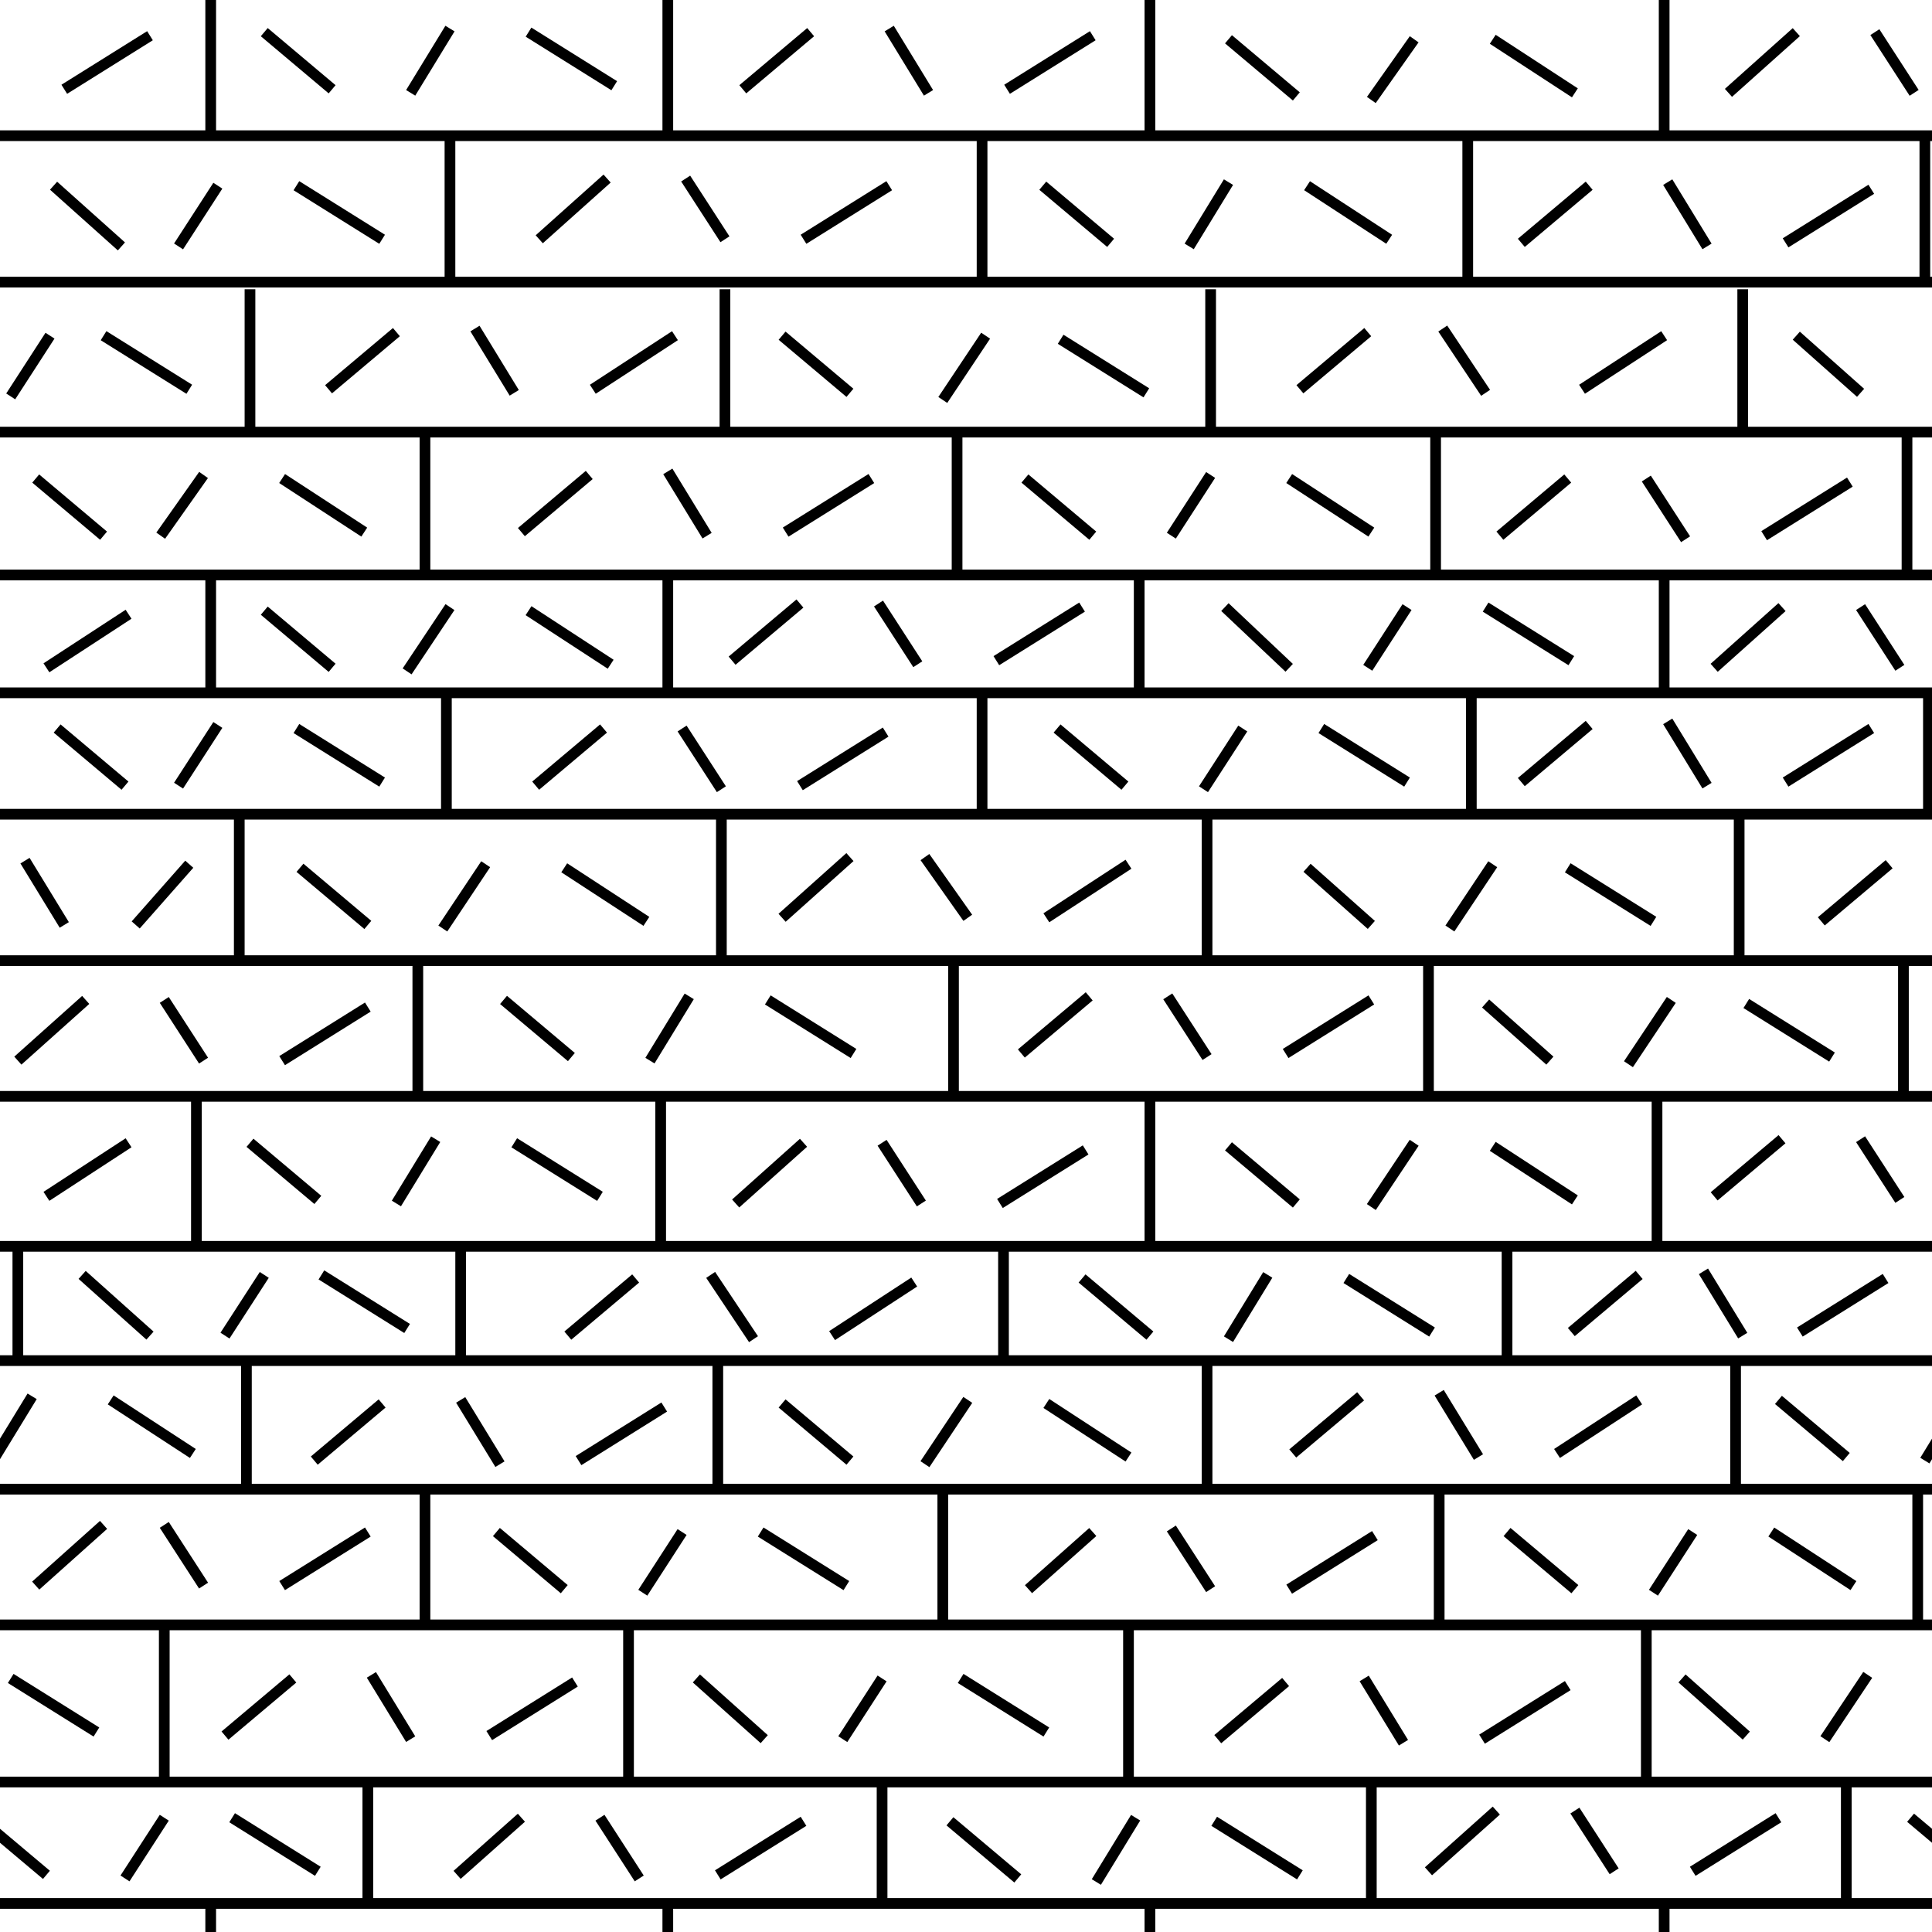 <?xml version="1.0" encoding="utf-8"?>
<!-- Generator: Adobe Illustrator 23.0.1, SVG Export Plug-In . SVG Version: 6.00 Build 0)  -->
<svg version="1.1" id="Layer_1" xmlns="http://www.w3.org/2000/svg" xmlns:xlink="http://www.w3.org/1999/xlink" x="0px" y="0px"
	 viewBox="0 0 54.1 54.1" style="enable-background:new 0 0 54.1 54.1;" xml:space="preserve">
<style type="text/css">
	.st0{clip-path:url(#SVGID_2_);fill:none;stroke:#000000;stroke-width:0.3;}
</style>
<g>
	<defs>
		<rect id="SVGID_1_" x="0" y="0" width="54.1" height="54.1"/>
	</defs>
	<clipPath id="SVGID_2_">
		<use xlink:href="#SVGID_1_"  style="overflow:visible;"/>
	</clipPath>
	<line class="st0" x1="0" y1="3.8" x2="54.1" y2="3.8"/>
	<line class="st0" x1="0" y1="7.9" x2="54.1" y2="7.9"/>
	<line class="st0" x1="0" y1="12.1" x2="54.1" y2="12.1"/>
	<line class="st0" x1="0" y1="41.7" x2="54.2" y2="41.7"/>
	<line class="st0" x1="0" y1="45.5" x2="54.1" y2="45.5"/>
	<line class="st0" x1="0" y1="16.1" x2="54.1" y2="16.1"/>
	<line class="st0" x1="0" y1="19.4" x2="54.1" y2="19.4"/>
	<line class="st0" x1="0" y1="22.8" x2="54.1" y2="22.8"/>
	<line class="st0" x1="0" y1="26.9" x2="54.1" y2="26.9"/>
	<line class="st0" x1="0" y1="30.7" x2="54.1" y2="30.7"/>
	<line class="st0" x1="0" y1="34.9" x2="54.2" y2="34.9"/>
	<line class="st0" x1="0" y1="38.1" x2="54.1" y2="38.1"/>
	<line class="st0" x1="0" y1="53.3" x2="54.1" y2="53.3"/>
	<line class="st0" x1="5.9" y1="0" x2="5.9" y2="3.8"/>
	<line class="st0" x1="18.7" y1="0" x2="18.7" y2="3.8"/>
	<line class="st0" x1="32.2" y1="0" x2="32.2" y2="3.8"/>
	<line class="st0" x1="46.6" y1="0" x2="46.6" y2="3.8"/>
	<line class="st0" x1="5.9" y1="53.3" x2="5.9" y2="54.1"/>
	<line class="st0" x1="18.7" y1="53.3" x2="18.7" y2="54.1"/>
	<line class="st0" x1="32.2" y1="53.3" x2="32.2" y2="54.1"/>
	<line class="st0" x1="46.6" y1="53.3" x2="46.6" y2="54.1"/>
	<line class="st0" x1="12.6" y1="3.7" x2="12.6" y2="7.9"/>
	<line class="st0" x1="27.5" y1="3.7" x2="27.5" y2="7.9"/>
	<line class="st0" x1="41.1" y1="3.7" x2="41.1" y2="7.9"/>
	<line class="st0" x1="53.9" y1="3.7" x2="53.9" y2="7.9"/>
	<line class="st0" x1="7" y1="8.1" x2="7" y2="12.1"/>
	<line class="st0" x1="20.3" y1="8.1" x2="20.3" y2="12.1"/>
	<line class="st0" x1="33.9" y1="8.1" x2="33.9" y2="12.1"/>
	<line class="st0" x1="48.8" y1="8.1" x2="48.8" y2="12.1"/>
	<line class="st0" x1="40.2" y1="12.1" x2="40.2" y2="16.1"/>
	<line class="st0" x1="26.8" y1="12.1" x2="26.8" y2="16.1"/>
	<line class="st0" x1="11.9" y1="12.1" x2="11.9" y2="16.1"/>
	<line class="st0" x1="53.4" y1="12.1" x2="53.4" y2="16.1"/>
	<line class="st0" x1="46.6" y1="16.1" x2="46.6" y2="19.4"/>
	<line class="st0" x1="31.9" y1="16.1" x2="31.9" y2="19.4"/>
	<line class="st0" x1="18.7" y1="16.1" x2="18.7" y2="19.4"/>
	<line class="st0" x1="5.9" y1="16.1" x2="5.9" y2="19.4"/>
	<line class="st0" x1="12.5" y1="19.4" x2="12.5" y2="22.8"/>
	<line class="st0" x1="27.5" y1="19.4" x2="27.5" y2="22.8"/>
	<line class="st0" x1="41.2" y1="19.4" x2="41.2" y2="22.8"/>
	<line class="st0" x1="54" y1="19.4" x2="54" y2="22.8"/>
	<line class="st0" x1="6.7" y1="22.8" x2="6.7" y2="26.9"/>
	<line class="st0" x1="20.2" y1="22.8" x2="20.2" y2="26.9"/>
	<line class="st0" x1="33.8" y1="22.8" x2="33.8" y2="26.9"/>
	<line class="st0" x1="48.7" y1="22.8" x2="48.7" y2="26.9"/>
	<line class="st0" x1="40" y1="26.9" x2="40" y2="30.7"/>
	<line class="st0" x1="26.7" y1="26.9" x2="26.7" y2="30.7"/>
	<line class="st0" x1="11.7" y1="26.9" x2="11.7" y2="30.7"/>
	<line class="st0" x1="53.3" y1="26.9" x2="53.3" y2="30.7"/>
	<line class="st0" x1="5.5" y1="30.7" x2="5.5" y2="34.9"/>
	<line class="st0" x1="18.5" y1="30.7" x2="18.5" y2="34.9"/>
	<line class="st0" x1="32.2" y1="30.7" x2="32.2" y2="34.9"/>
	<line class="st0" x1="46.4" y1="30.7" x2="46.4" y2="34.9"/>
	<line class="st0" x1="42.2" y1="34.9" x2="42.2" y2="38.1"/>
	<line class="st0" x1="28.1" y1="34.9" x2="28.1" y2="38.1"/>
	<line class="st0" x1="12.9" y1="34.9" x2="12.9" y2="38.1"/>
	<line class="st0" x1="0.5" y1="34.9" x2="0.5" y2="38.1"/>
	<line class="st0" x1="6.9" y1="38.2" x2="6.9" y2="41.7"/>
	<line class="st0" x1="20.1" y1="38.2" x2="20.1" y2="41.7"/>
	<line class="st0" x1="33.8" y1="38.2" x2="33.8" y2="41.7"/>
	<line class="st0" x1="48.6" y1="38.2" x2="48.6" y2="41.7"/>
	<line class="st0" x1="40.3" y1="41.8" x2="40.3" y2="45.5"/>
	<line class="st0" x1="26.4" y1="41.8" x2="26.4" y2="45.5"/>
	<line class="st0" x1="11.9" y1="41.8" x2="11.9" y2="45.5"/>
	<line class="st0" x1="53.7" y1="41.8" x2="53.7" y2="45.5"/>
	<line class="st0" x1="0" y1="49.9" x2="54.1" y2="49.9"/>
	<line class="st0" x1="10.3" y1="49.9" x2="10.3" y2="53.4"/>
	<line class="st0" x1="24.7" y1="49.9" x2="24.7" y2="53.4"/>
	<line class="st0" x1="38.4" y1="49.9" x2="38.4" y2="53.4"/>
	<line class="st0" x1="51.7" y1="49.9" x2="51.7" y2="53.4"/>
	<line class="st0" x1="4.6" y1="45.5" x2="4.6" y2="49.9"/>
	<line class="st0" x1="17.6" y1="45.5" x2="17.6" y2="49.9"/>
	<line class="st0" x1="31.6" y1="45.5" x2="31.6" y2="49.9"/>
	<line class="st0" x1="46.1" y1="45.5" x2="46.1" y2="49.9"/>
	<line class="st0" x1="11.1" y1="9.3" x2="9.2" y2="10.9"/>
	<line class="st0" x1="14.4" y1="11" x2="13.3" y2="9.2"/>
	<line class="st0" x1="18.9" y1="9.4" x2="16.6" y2="10.9"/>
	<line class="st0" x1="38.3" y1="9.3" x2="36.4" y2="10.9"/>
	<line class="st0" x1="41.6" y1="11" x2="40.4" y2="9.2"/>
	<line class="st0" x1="46.6" y1="9.4" x2="44.3" y2="10.9"/>
	<line class="st0" x1="43.9" y1="13.4" x2="42" y2="15"/>
	<line class="st0" x1="47.2" y1="15.1" x2="46.1" y2="13.4"/>
	<line class="st0" x1="51.8" y1="13.5" x2="49.4" y2="15"/>
	<line class="st0" x1="16.5" y1="13.3" x2="14.6" y2="14.9"/>
	<line class="st0" x1="19.8" y1="15" x2="18.7" y2="13.2"/>
	<line class="st0" x1="24.4" y1="13.4" x2="22" y2="14.9"/>
	<line class="st0" x1="22.4" y1="16.9" x2="20.5" y2="18.5"/>
	<line class="st0" x1="25.7" y1="18.6" x2="24.6" y2="16.9"/>
	<line class="st0" x1="30.3" y1="17" x2="27.9" y2="18.5"/>
	<line class="st0" x1="8.2" y1="47" x2="6.3" y2="48.6"/>
	<line class="st0" x1="11.5" y1="48.7" x2="10.4" y2="46.9"/>
	<line class="st0" x1="16.1" y1="47.1" x2="13.7" y2="48.6"/>
	<line class="st0" x1="14.6" y1="50.9" x2="12.8" y2="52.5"/>
	<line class="st0" x1="17.9" y1="52.6" x2="16.8" y2="50.9"/>
	<line class="st0" x1="22.5" y1="51" x2="20.1" y2="52.5"/>
	<line class="st0" x1="41.9" y1="50.7" x2="40" y2="52.4"/>
	<line class="st0" x1="45.2" y1="52.4" x2="44.1" y2="50.7"/>
	<line class="st0" x1="49.8" y1="50.9" x2="47.4" y2="52.4"/>
	<line class="st0" x1="36" y1="47.1" x2="34.1" y2="48.7"/>
	<line class="st0" x1="39.3" y1="48.8" x2="38.2" y2="47"/>
	<line class="st0" x1="43.9" y1="47.2" x2="41.5" y2="48.7"/>
	<line class="st0" x1="30.6" y1="42.9" x2="28.8" y2="44.5"/>
	<line class="st0" x1="33.9" y1="44.5" x2="32.8" y2="42.8"/>
	<line class="st0" x1="38.5" y1="43" x2="36.1" y2="44.5"/>
	<line class="st0" x1="2.9" y1="42.7" x2="1" y2="44.4"/>
	<line class="st0" x1="5.7" y1="44.4" x2="4.6" y2="42.7"/>
	<line class="st0" x1="10.3" y1="42.9" x2="7.9" y2="44.4"/>
	<line class="st0" x1="10.7" y1="39.3" x2="8.8" y2="40.9"/>
	<line class="st0" x1="14" y1="41" x2="12.9" y2="39.2"/>
	<line class="st0" x1="18.6" y1="39.4" x2="16.2" y2="40.9"/>
	<line class="st0" x1="38.1" y1="39.1" x2="36.2" y2="40.7"/>
	<line class="st0" x1="41.4" y1="40.8" x2="40.3" y2="39"/>
	<line class="st0" x1="45.9" y1="39.2" x2="43.6" y2="40.7"/>
	<line class="st0" x1="45.9" y1="35.7" x2="44" y2="37.3"/>
	<line class="st0" x1="48.8" y1="37.4" x2="47.7" y2="35.6"/>
	<line class="st0" x1="52.8" y1="35.8" x2="50.4" y2="37.3"/>
	<line class="st0" x1="17.8" y1="35.8" x2="15.9" y2="37.4"/>
	<line class="st0" x1="21.1" y1="37.5" x2="19.9" y2="35.7"/>
	<line class="st0" x1="25.6" y1="35.9" x2="23.3" y2="37.4"/>
	<line class="st0" x1="22.5" y1="32" x2="20.6" y2="33.7"/>
	<line class="st0" x1="25.8" y1="33.7" x2="24.7" y2="32"/>
	<line class="st0" x1="30.4" y1="32.2" x2="28" y2="33.7"/>
	<line class="st0" x1="30.5" y1="27.9" x2="28.6" y2="29.5"/>
	<line class="st0" x1="33.8" y1="29.6" x2="32.7" y2="27.9"/>
	<line class="st0" x1="38.4" y1="28" x2="36" y2="29.5"/>
	<line class="st0" x1="2.4" y1="28" x2="0.5" y2="29.7"/>
	<line class="st0" x1="5.7" y1="29.7" x2="4.6" y2="28"/>
	<line class="st0" x1="10.3" y1="28.2" x2="7.9" y2="29.7"/>
	<line class="st0" x1="5.3" y1="24.2" x2="3.8" y2="25.9"/>
	<line class="st0" x1="3.6" y1="32" x2="1.3" y2="33.5"/>
	<line class="st0" x1="16.9" y1="20.4" x2="15" y2="22"/>
	<line class="st0" x1="20.2" y1="22.1" x2="19.1" y2="20.4"/>
	<line class="st0" x1="24.8" y1="20.5" x2="22.4" y2="22"/>
	<line class="st0" x1="23.8" y1="24" x2="21.9" y2="25.7"/>
	<line class="st0" x1="27.1" y1="25.7" x2="25.9" y2="24"/>
	<line class="st0" x1="31.6" y1="24.2" x2="29.3" y2="25.7"/>
	<line class="st0" x1="44.5" y1="20.3" x2="42.6" y2="21.9"/>
	<line class="st0" x1="47.8" y1="22" x2="46.7" y2="20.2"/>
	<line class="st0" x1="52.4" y1="20.4" x2="50" y2="21.9"/>
	<line class="st0" x1="3.6" y1="17.2" x2="1.3" y2="18.7"/>
	<line class="st0" x1="17" y1="5" x2="15.1" y2="6.7"/>
	<line class="st0" x1="20.3" y1="6.7" x2="19.2" y2="5"/>
	<line class="st0" x1="24.9" y1="5.2" x2="22.5" y2="6.7"/>
	<line class="st0" x1="44.5" y1="5.2" x2="42.6" y2="6.8"/>
	<line class="st0" x1="47.8" y1="6.9" x2="46.7" y2="5.1"/>
	<line class="st0" x1="52.4" y1="5.3" x2="50" y2="6.8"/>
	<line class="st0" x1="22.7" y1="0.9" x2="20.8" y2="2.5"/>
	<line class="st0" x1="26" y1="2.6" x2="24.9" y2="0.8"/>
	<line class="st0" x1="30.6" y1="1" x2="28.2" y2="2.5"/>
	<line class="st0" x1="50.3" y1="0.9" x2="48.4" y2="2.6"/>
	<line class="st0" x1="53.6" y1="2.6" x2="52.5" y2="0.9"/>
	<line class="st0" x1="4.2" y1="1" x2="1.8" y2="2.5"/>
	<line class="st0" x1="52.1" y1="11" x2="50.3" y2="9.4"/>
	<line class="st0" x1="1.4" y1="9.4" x2="0.3" y2="11.1"/>
	<line class="st0" x1="5.3" y1="10.9" x2="2.9" y2="9.4"/>
	<line class="st0" x1="23.8" y1="11" x2="21.9" y2="9.4"/>
	<line class="st0" x1="27.6" y1="9.4" x2="26.4" y2="11.2"/>
	<line class="st0" x1="32.1" y1="11" x2="29.7" y2="9.5"/>
	<line class="st0" x1="2.9" y1="15" x2="1" y2="13.4"/>
	<line class="st0" x1="5.7" y1="13.3" x2="4.5" y2="15"/>
	<line class="st0" x1="10.2" y1="14.9" x2="7.9" y2="13.4"/>
	<line class="st0" x1="30.6" y1="15" x2="28.7" y2="13.4"/>
	<line class="st0" x1="33.9" y1="13.3" x2="32.8" y2="15"/>
	<line class="st0" x1="38.4" y1="14.9" x2="36.1" y2="13.4"/>
	<line class="st0" x1="36.1" y1="18.7" x2="34.3" y2="17"/>
	<line class="st0" x1="39.4" y1="17" x2="38.3" y2="18.7"/>
	<line class="st0" x1="44" y1="18.5" x2="41.6" y2="17"/>
	<line class="st0" x1="31.5" y1="22" x2="29.6" y2="20.4"/>
	<line class="st0" x1="34.8" y1="20.4" x2="33.7" y2="22.1"/>
	<line class="st0" x1="39.4" y1="21.9" x2="37" y2="20.4"/>
	<line class="st0" x1="9.3" y1="18.7" x2="7.4" y2="17.1"/>
	<line class="st0" x1="12.6" y1="17" x2="11.4" y2="18.8"/>
	<line class="st0" x1="17.1" y1="18.6" x2="14.8" y2="17.1"/>
	<line class="st0" x1="3.5" y1="22" x2="1.6" y2="20.4"/>
	<line class="st0" x1="6.1" y1="20.3" x2="5" y2="22"/>
	<line class="st0" x1="10.7" y1="21.9" x2="8.3" y2="20.4"/>
	<line class="st0" x1="10.3" y1="25.9" x2="8.4" y2="24.3"/>
	<line class="st0" x1="13.6" y1="24.2" x2="12.4" y2="26"/>
	<line class="st0" x1="18.1" y1="25.8" x2="15.8" y2="24.3"/>
	<line class="st0" x1="16" y1="29.6" x2="14.1" y2="28"/>
	<line class="st0" x1="19.3" y1="27.9" x2="18.2" y2="29.7"/>
	<line class="st0" x1="23.9" y1="29.5" x2="21.5" y2="28"/>
	<line class="st0" x1="8.9" y1="33.6" x2="7" y2="32"/>
	<line class="st0" x1="12.2" y1="31.9" x2="11.1" y2="33.7"/>
	<line class="st0" x1="16.8" y1="33.5" x2="14.4" y2="32"/>
	<line class="st0" x1="4.2" y1="37.4" x2="2.3" y2="35.7"/>
	<line class="st0" x1="7.4" y1="35.7" x2="6.3" y2="37.4"/>
	<line class="st0" x1="11.4" y1="37.2" x2="9" y2="35.7"/>
	<line class="st0" x1="36.3" y1="33.7" x2="34.4" y2="32.1"/>
	<line class="st0" x1="39.6" y1="32" x2="38.4" y2="33.8"/>
	<line class="st0" x1="44.1" y1="33.6" x2="41.8" y2="32.1"/>
	<line class="st0" x1="43.4" y1="29.7" x2="41.6" y2="28.1"/>
	<line class="st0" x1="46.8" y1="28" x2="45.6" y2="29.8"/>
	<line class="st0" x1="51.3" y1="29.6" x2="48.9" y2="28.1"/>
	<line class="st0" x1="38.4" y1="25.9" x2="36.6" y2="24.3"/>
	<line class="st0" x1="41.8" y1="24.2" x2="40.6" y2="26"/>
	<line class="st0" x1="46.3" y1="25.8" x2="43.9" y2="24.3"/>
	<line class="st0" x1="32.2" y1="37.4" x2="30.3" y2="35.8"/>
	<line class="st0" x1="35.5" y1="35.7" x2="34.4" y2="37.5"/>
	<line class="st0" x1="40.1" y1="37.3" x2="37.7" y2="35.8"/>
	<line class="st0" x1="23.8" y1="40.9" x2="21.9" y2="39.3"/>
	<line class="st0" x1="27.1" y1="39.2" x2="25.9" y2="41"/>
	<line class="st0" x1="31.6" y1="40.8" x2="29.3" y2="39.3"/>
	<line class="st0" x1="0.9" y1="39.1" x2="-0.2" y2="40.9"/>
	<line class="st0" x1="5.4" y1="40.7" x2="3.1" y2="39.2"/>
	<line class="st0" x1="15.8" y1="44.5" x2="13.9" y2="42.9"/>
	<line class="st0" x1="19.1" y1="42.9" x2="18" y2="44.6"/>
	<line class="st0" x1="23.7" y1="44.4" x2="21.3" y2="42.9"/>
	<line class="st0" x1="44.1" y1="44.5" x2="42.2" y2="42.9"/>
	<line class="st0" x1="47.4" y1="42.9" x2="46.3" y2="44.6"/>
	<line class="st0" x1="51.9" y1="44.4" x2="49.6" y2="42.9"/>
	<line class="st0" x1="21.4" y1="48.7" x2="19.5" y2="47"/>
	<line class="st0" x1="24.7" y1="47" x2="23.6" y2="48.7"/>
	<line class="st0" x1="29.3" y1="48.5" x2="26.9" y2="47"/>
	<line class="st0" x1="28.5" y1="52.6" x2="26.6" y2="51"/>
	<line class="st0" x1="31.8" y1="50.9" x2="30.7" y2="52.7"/>
	<line class="st0" x1="36.4" y1="52.5" x2="34" y2="51"/>
	<line class="st0" x1="1.3" y1="52.5" x2="-0.6" y2="50.9"/>
	<line class="st0" x1="4.6" y1="50.9" x2="3.5" y2="52.6"/>
	<line class="st0" x1="8.9" y1="52.4" x2="6.5" y2="50.9"/>
	<line class="st0" x1="2.7" y1="48.5" x2="0.3" y2="47"/>
	<line class="st0" x1="36.3" y1="2.7" x2="34.4" y2="1.1"/>
	<line class="st0" x1="39.6" y1="1.1" x2="38.4" y2="2.8"/>
	<line class="st0" x1="44.1" y1="2.6" x2="41.8" y2="1.1"/>
	<line class="st0" x1="9.3" y1="2.5" x2="7.4" y2="0.9"/>
	<line class="st0" x1="12.6" y1="0.8" x2="11.5" y2="2.6"/>
	<line class="st0" x1="17.2" y1="2.4" x2="14.8" y2="0.9"/>
	<line class="st0" x1="3.4" y1="6.9" x2="1.5" y2="5.2"/>
	<line class="st0" x1="6.1" y1="5.2" x2="5" y2="6.9"/>
	<line class="st0" x1="10.7" y1="6.7" x2="8.3" y2="5.2"/>
	<line class="st0" x1="31.1" y1="6.8" x2="29.2" y2="5.2"/>
	<line class="st0" x1="34.4" y1="5.1" x2="33.3" y2="6.9"/>
	<line class="st0" x1="38.9" y1="6.7" x2="36.6" y2="5.2"/>
	<line class="st0" x1="52.9" y1="24.2" x2="51" y2="25.8"/>
	<line class="st0" x1="1.8" y1="25.9" x2="0.7" y2="24.1"/>
	<line class="st0" x1="49.9" y1="31.9" x2="48" y2="33.5"/>
	<line class="st0" x1="53.2" y1="33.6" x2="52.1" y2="31.9"/>
	<line class="st0" x1="49.9" y1="17" x2="48" y2="18.7"/>
	<line class="st0" x1="53.2" y1="18.7" x2="52.1" y2="17"/>
	<line class="st0" x1="51.7" y1="40.8" x2="49.8" y2="39.2"/>
	<line class="st0" x1="55" y1="39.1" x2="53.9" y2="40.9"/>
	<line class="st0" x1="55.4" y1="52.5" x2="53.5" y2="50.9"/>
	<line class="st0" x1="48.9" y1="48.6" x2="47.1" y2="47"/>
	<line class="st0" x1="52.3" y1="46.9" x2="51.1" y2="48.7"/>
</g>
</svg>
